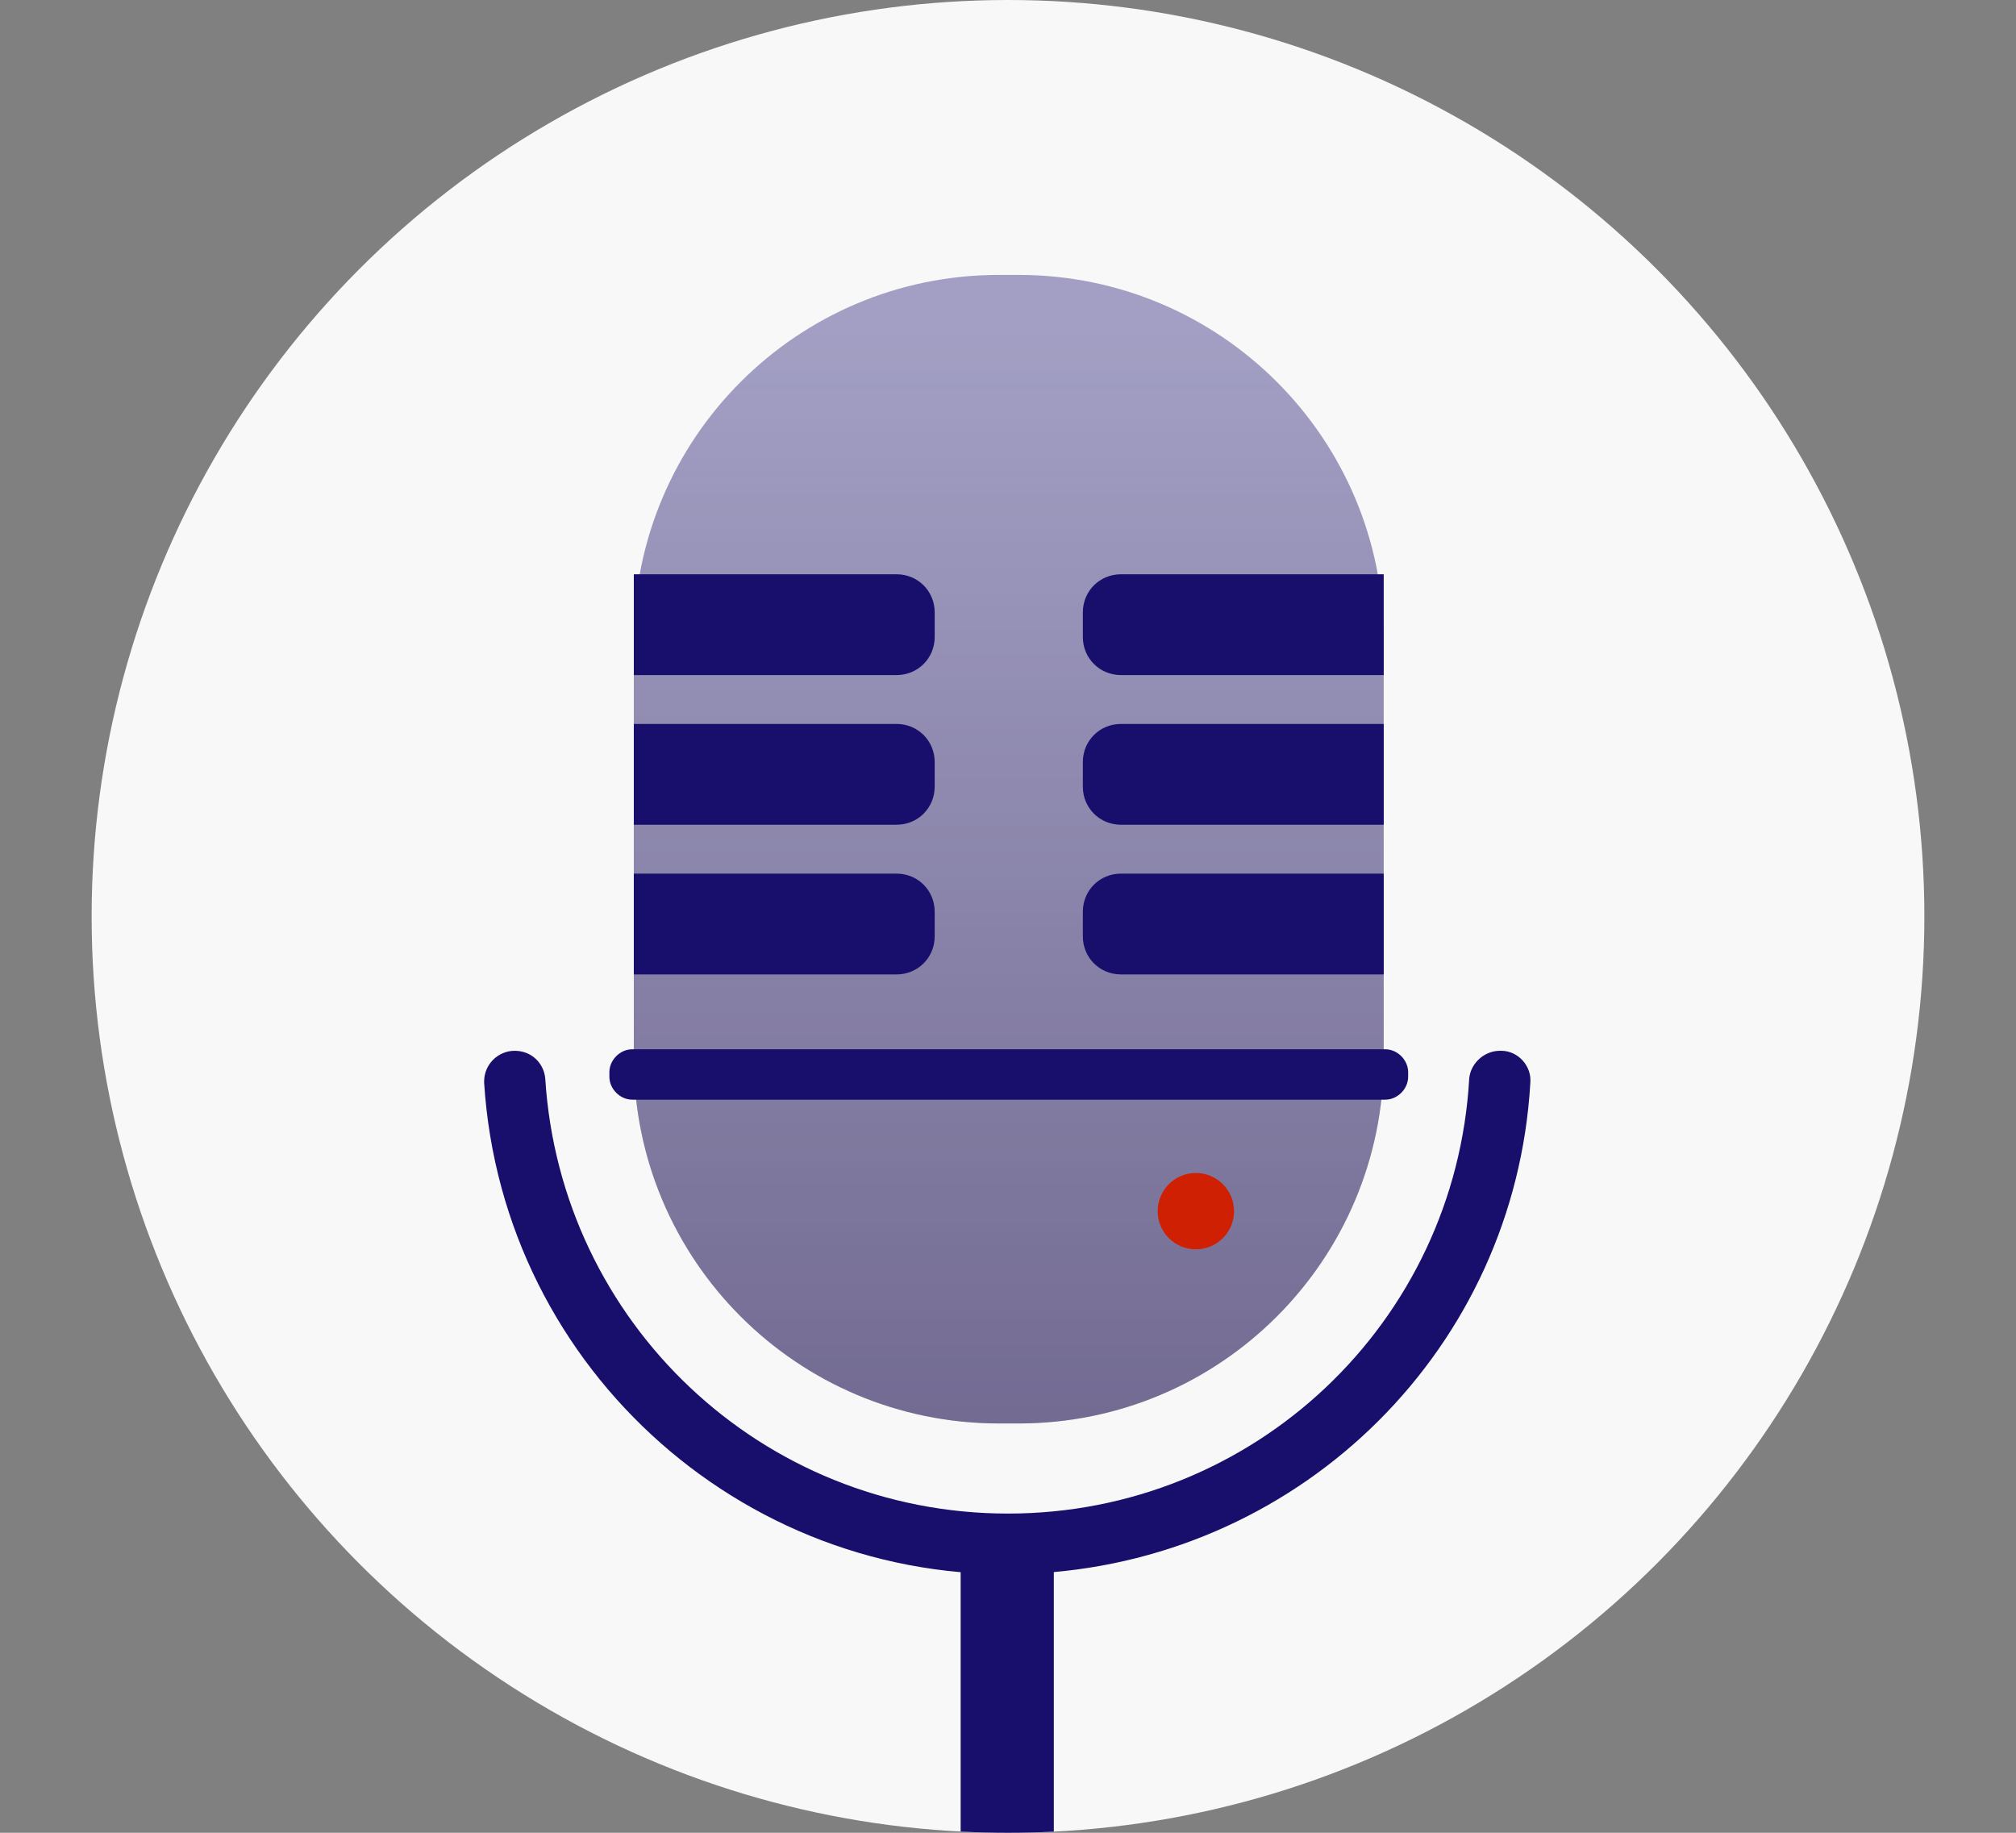 <?xml version="1.0" encoding="utf-8"?>
<!-- Generator: Adobe Illustrator 22.1.0, SVG Export Plug-In . SVG Version: 6.00 Build 0)  -->
<svg version="1.1" id="Layer_1" xmlns="http://www.w3.org/2000/svg" xmlns:xlink="http://www.w3.org/1999/xlink" x="0px" y="0px"
	 viewBox="0 0 132 120" style="enable-background:new 0 0 132 120;" xml:space="preserve">
<rect x="0" y="0" width="132" height="120" fill="#808080" stroke="none"/>
<style type="text/css">
	.st0{fill:#F8F8F8;}
	.st1{clip-path:url(#SVGID_2_);}
	.st2{fill:#A39FC4;}
	.st3{opacity:0.35;fill:url(#SVGID_3_);enable-background:new    ;}
	.st4{fill:#180E6C;}
	.st5{fill:#D02003;}
</style>
<title>icon-revision copy 3</title>
<circle class="st0" cx="66" cy="60" r="60"/>
<g>
	<defs>
		<path id="SVGID_1_" d="M6,0h120l0,0v60c0,33.1-26.9,60-60,60l0,0C32.9,120,6,93.1,6,60V0L6,0z"/>
	</defs>
	<clipPath id="SVGID_2_">
		<use xlink:href="#SVGID_1_"  style="overflow:visible;"/>
	</clipPath>
	<g class="st1">
		<g>
			<path class="st2" d="M65.4,18h1.3c13.2,0,23.9,10.7,23.9,23.9v27.4c0,13.2-10.7,23.9-23.9,23.9h-1.3c-13.2,0-23.9-10.7-23.9-23.9
				V41.9C41.5,28.7,52.2,18,65.4,18z"/>
			
				<linearGradient id="SVGID_3_" gradientUnits="userSpaceOnUse" x1="66.067" y1="99.116" x2="66.067" y2="27.044" gradientTransform="matrix(1 0 0 -1 0 120.551)">
				<stop  offset="0" style="stop-color:#190A34;stop-opacity:0"/>
				<stop  offset="1" style="stop-color:#190A34"/>
			</linearGradient>
			<path class="st3" d="M65.4,18h1.3c13.2,0,23.9,10.7,23.9,23.9v27.4c0,13.2-10.7,23.9-23.9,23.9h-1.3c-13.2,0-23.9-10.7-23.9-23.9
				V41.9C41.5,28.7,52.2,18,65.4,18z"/>
			<path class="st4" d="M69,100.1v22c0,1.4-1.1,2.5-2.5,2.5l0,0h-1.1c-1.4,0-2.5-1.1-2.5-2.5l0,0v-22l0,0
				C63,100.1,69,100.1,69,100.1z"/>
			<path class="st4" d="M90.6,63.8H73.4c-1.4,0-2.5-1.1-2.5-2.5v-1.6c0-1.4,1.1-2.5,2.5-2.5l0,0h17.2l0,0V63.8L90.6,63.8z"/>
			<path class="st4" d="M90.6,54H73.4c-1.4,0-2.5-1.1-2.5-2.5l0,0v-1.6c0-1.4,1.1-2.5,2.5-2.5l0,0h17.2l0,0V54L90.6,54L90.6,54z"/>
			<path class="st4" d="M90.6,44.2H73.4c-1.4,0-2.5-1.1-2.5-2.5l0,0v-1.6c0-1.4,1.1-2.5,2.5-2.5l0,0h17.2l0,0V44.2L90.6,44.2
				L90.6,44.2z"/>
			<path class="st4" d="M41.5,37.6h17.2c1.4,0,2.5,1.1,2.5,2.5l0,0v1.6c0,1.4-1.1,2.5-2.5,2.5l0,0H41.5l0,0V37.6L41.5,37.6z"/>
			<path class="st4" d="M41.5,47.4h17.2c1.4,0,2.5,1.1,2.5,2.5l0,0v1.6c0,1.4-1.1,2.5-2.5,2.5l0,0H41.5l0,0V47.4L41.5,47.4z"/>
			<path class="st4" d="M41.5,57.2h17.2c1.4,0,2.5,1.1,2.5,2.5v1.6c0,1.4-1.1,2.5-2.5,2.5c0,0,0,0,0,0H41.5l0,0V57.2L41.5,57.2
				L41.5,57.2z"/>
			<path class="st4" d="M41.4,68.7h49.3c0.8,0,1.5,0.7,1.5,1.5v0.3c0,0.8-0.7,1.5-1.5,1.5H41.4c-0.8,0-1.5-0.7-1.5-1.5v-0.3
				C39.9,69.4,40.6,68.7,41.4,68.7z"/>
			<path class="st4" d="M66,99.1c-16.1,0-29.3-12.5-30.3-28.5c-0.1-1-0.9-1.8-2-1.8l0,0c-1.1,0-2,0.9-2,2c0,0,0,0.1,0,0.1
				c1.2,18.9,17.5,33.3,36.4,32.1c17.3-1.1,31.1-14.8,32.1-32.1c0.1-1.1-0.8-2.1-1.9-2.1c0,0-0.1,0-0.1,0l0,0c-1,0-1.9,0.8-2,1.8
				C95.3,86.6,82.1,99.1,66,99.1z"/>
			<circle class="st5" cx="78.3" cy="79.3" r="2.5"/>
		</g>
	</g>
</g>
</svg>

